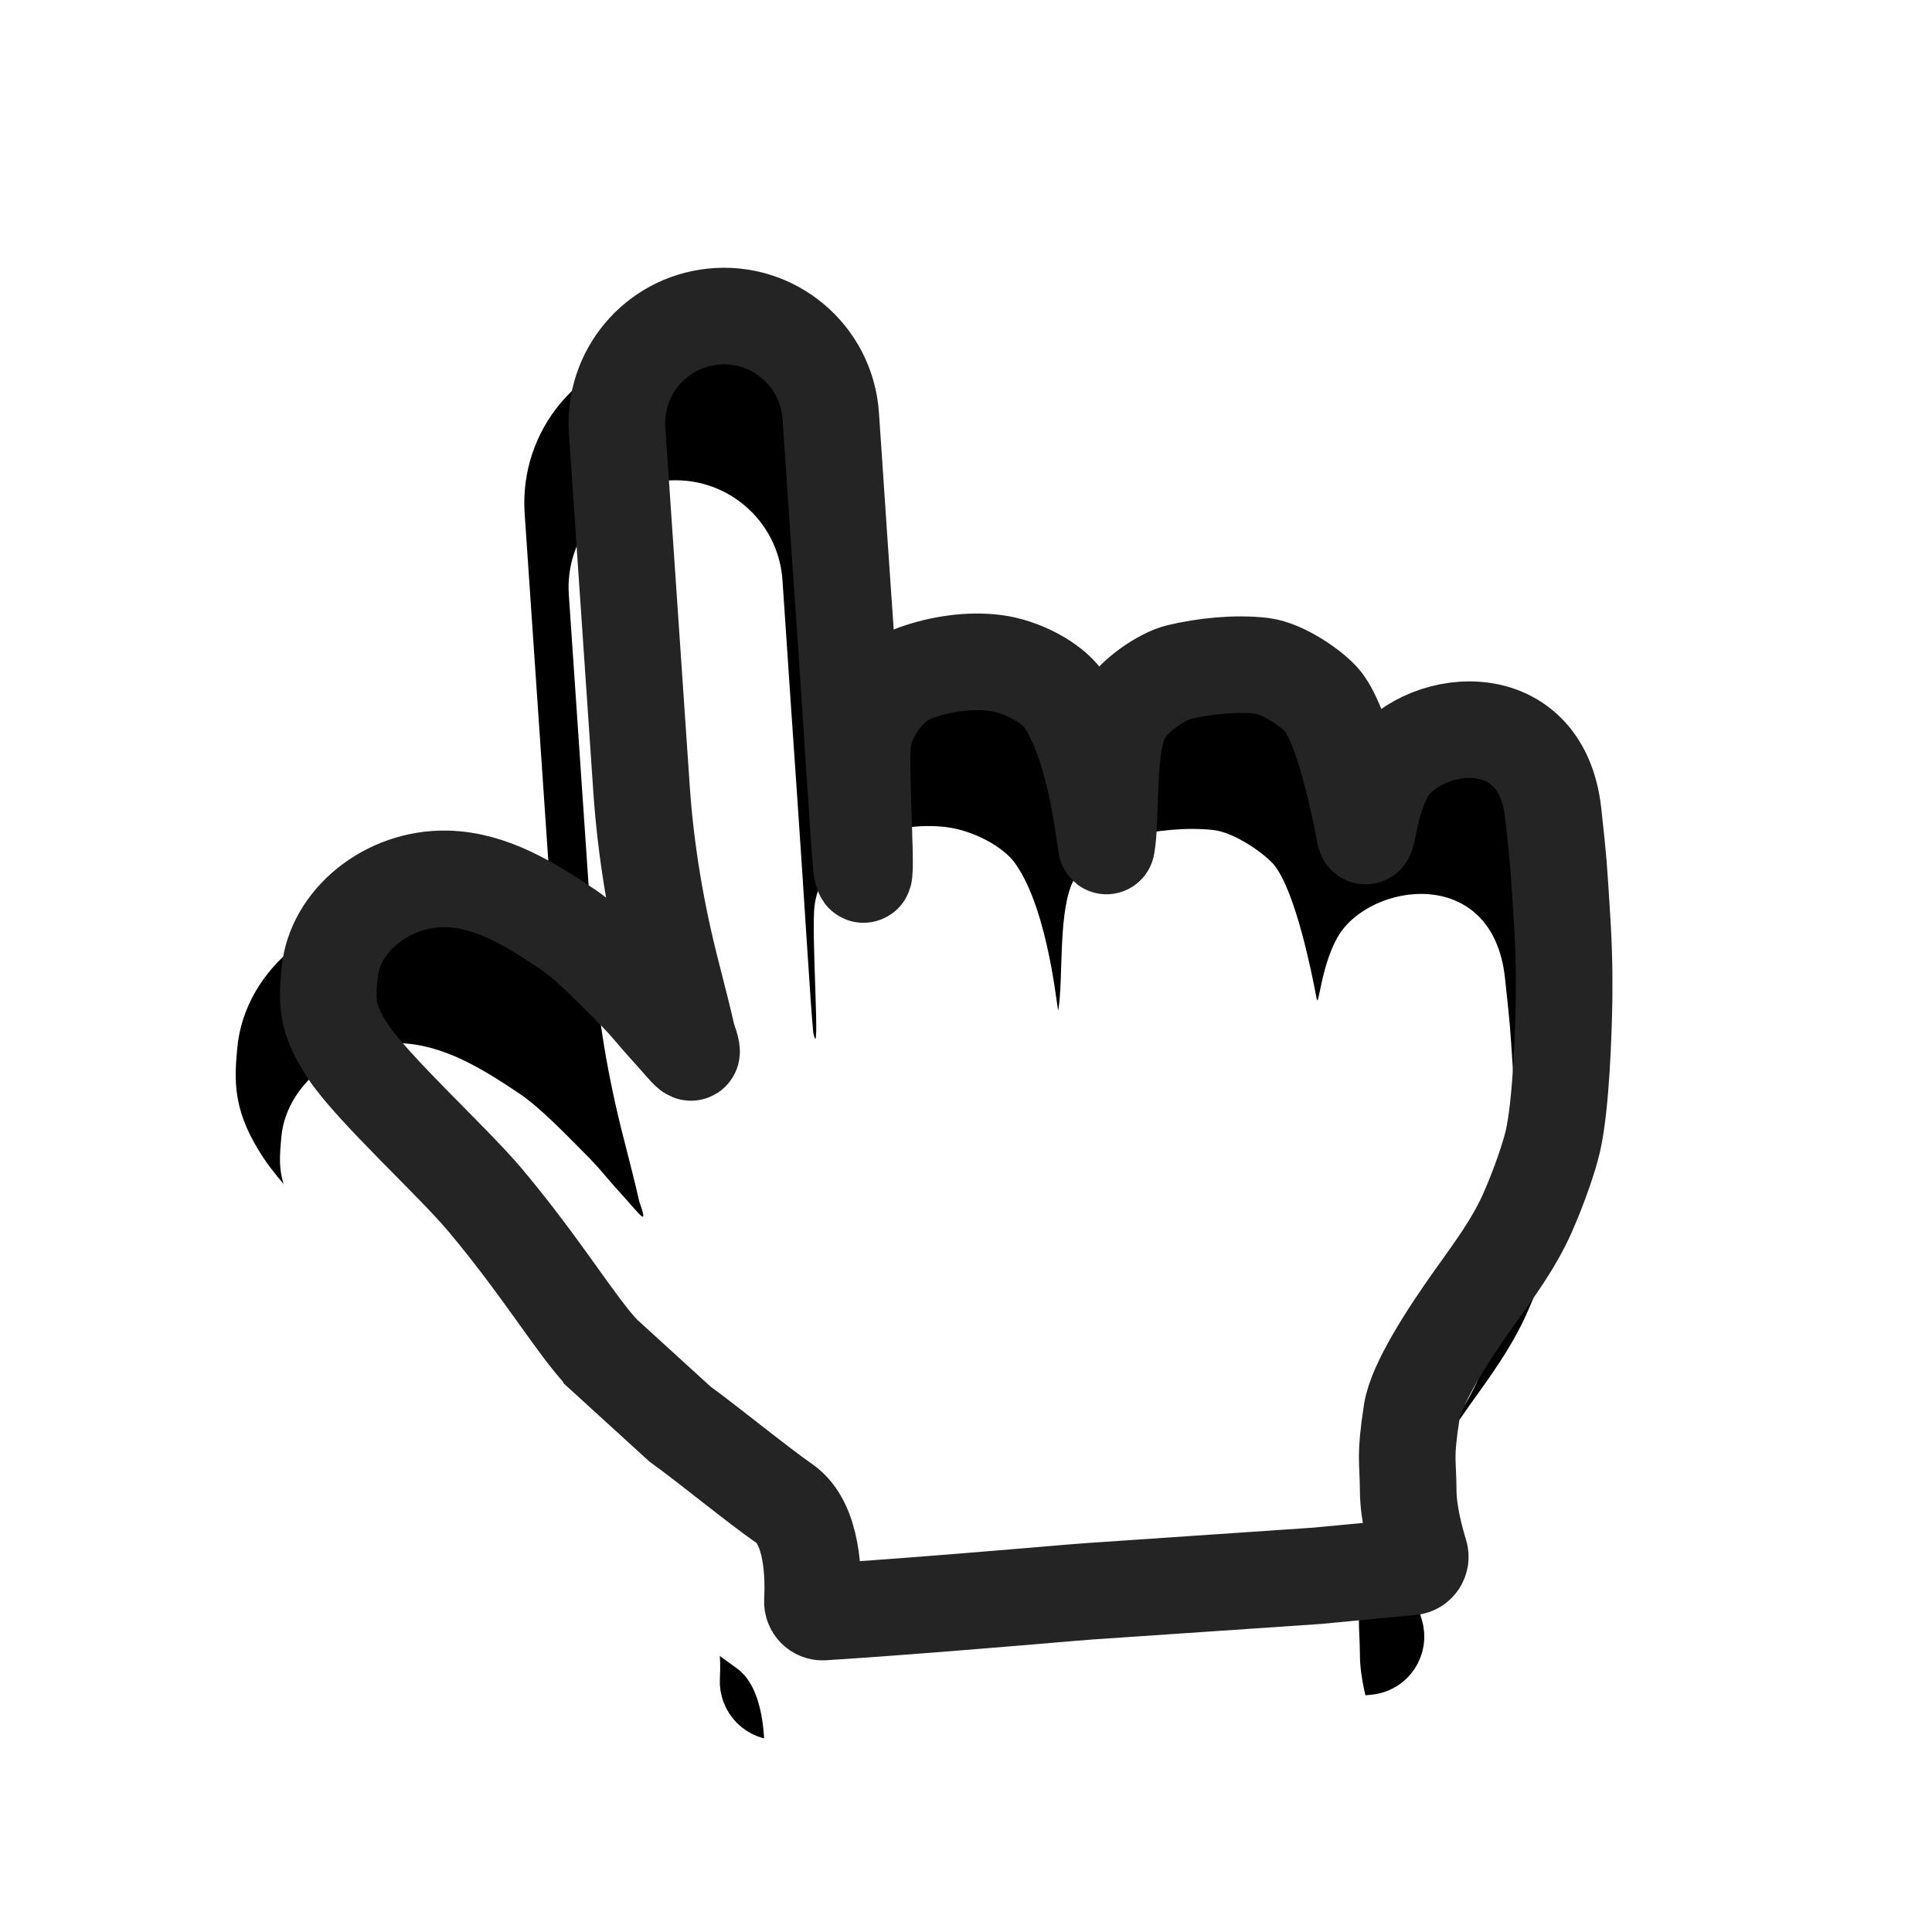 <svg width="200" height="200" fill="none" version="1.1" viewBox="0 0 200 200" xmlns="http://www.w3.org/2000/svg">
	<g filter="url(#filter0_i_2_126)">
		<path d="m57.843 148.415c-2.741-2.852-6.241-8.827-12.232-15.96-3.395-4.035-11.642-11.506-14.212-15.411-2.235-3.454-2.13-5.077-1.859-8.084 0.479-5.348 5.946-9.858 12.116-9.72 4.66 0.098 8.784 2.72 12.504 5.209 2.245 1.498 5.086 4.513 6.789 6.208 1.567 1.552 1.971 2.211 3.657 4.059 2.229 2.447 2.959 3.684 1.979 0.89-0.327-1.474-0.941-3.921-1.596-6.459-1.627-6.306-2.721-12.741-3.164-19.239l-0.06-0.888-1.376-20.214-0.813-11.945-0.276-4.05c-0.405-5.946 3.965-11.147 9.892-11.774 6.249-0.661 11.796 4 12.223 10.269 0.117 1.723 0.235 3.458 0.344 5.06 0.464 6.818 0.515 7.811 1.188 17.457 0.651 9.335 1.395 21.819 1.657 24.349 0.795 3.66-0.234-10.152 0.135-13.173 0.334-2.74 2.53-6.046 5.488-7.102 2.504-0.89 5.476-1.355 8.144-1.02 2.83 0.349 5.904 2.036 7.122 3.739 3.589 5.037 4.383 15.775 4.477 15.193 0.552-3.22-0.071-10.397 1.627-13.518 1.115-2.057 4.181-4.051 5.857-4.453 2.594-0.617 5.807-0.971 8.599-0.653 2.251 0.262 5.428 2.551 6.322 3.692 2.143 2.766 3.807 10.888 4.333 13.738 0.215 1.179 0.436-3.348 2.193-6.379 3.258-5.63 16.012-7.548 17.307 4.231 0.598 5.495 0.536 5.245 0.788 8.952 0.297 4.356 0.368 6.984 0.332 10.152-0.047 3.388-0.296 11.057-1.161 14.823-0.372 1.62-1.356 4.528-2.598 7.358-1.417 3.229-3.546 6.066-5.592 8.938-2.624 3.683-5.993 8.868-6.426 11.758-0.731 4.807-0.38 4.817-0.357 8.192 0.015 2.254 0.731 4.937 1.202 6.466 0.193 0.626-0.231 1.289-0.884 1.351l-9.703 0.922-10.778 0.733-4.561 0.311-8.159 0.555c-0.644 0.044-1.278 0.093-1.921 0.149-3.696 0.319-17.274 1.477-25.778 2.008-0.624 0.038-1.131-0.497-1.097-1.121 0.134-2.463 0.083-8.052-2.901-10.11-2.871-1.997-7.857-6.101-10.818-8.236l-7.954-7.254z" clip-rule="evenodd" fill="#fff" fill-rule="evenodd"/>
	</g>
	<path d="m57.843 148.415c-2.741-2.852-6.241-8.827-12.232-15.96-3.395-4.035-11.642-11.506-14.212-15.411-2.235-3.454-2.13-5.077-1.859-8.084 0.479-5.348 5.946-9.858 12.116-9.72 4.66 0.098 8.784 2.72 12.504 5.209 2.245 1.498 5.086 4.513 6.789 6.208 1.567 1.552 1.971 2.211 3.657 4.059 2.229 2.447 2.959 3.684 1.979 0.89-0.327-1.474-0.941-3.921-1.596-6.459-1.627-6.306-2.721-12.741-3.164-19.239l-0.06-0.888-1.376-20.214-0.813-11.945-0.276-4.05c-0.405-5.946 3.965-11.147 9.892-11.774 6.249-0.661 11.796 4 12.223 10.269 0.117 1.723 0.235 3.458 0.344 5.06 0.464 6.818 0.515 7.811 1.188 17.457 0.651 9.335 1.395 21.819 1.657 24.349 0.795 3.66-0.234-10.152 0.135-13.173 0.334-2.74 2.53-6.046 5.488-7.102 2.504-0.89 5.476-1.355 8.144-1.02 2.83 0.349 5.904 2.036 7.122 3.739 3.589 5.037 4.383 15.775 4.477 15.193 0.552-3.22-0.071-10.397 1.627-13.518 1.115-2.057 4.181-4.051 5.857-4.453 2.594-0.617 5.807-0.971 8.599-0.653 2.251 0.262 5.428 2.551 6.322 3.692 2.143 2.766 3.807 10.888 4.333 13.738 0.215 1.179 0.436-3.348 2.193-6.379 3.258-5.63 16.012-7.548 17.307 4.231 0.598 5.495 0.536 5.245 0.788 8.952 0.297 4.356 0.368 6.984 0.332 10.152-0.047 3.388-0.296 11.057-1.161 14.823-0.372 1.62-1.356 4.528-2.598 7.358-1.417 3.229-3.546 6.066-5.592 8.938-2.624 3.683-5.993 8.868-6.426 11.758-0.731 4.807-0.38 4.817-0.357 8.192 0.015 2.254 0.731 4.937 1.202 6.466 0.193 0.626-0.231 1.289-0.884 1.351l-9.703 0.922-10.778 0.733-4.561 0.311-8.159 0.555c-0.644 0.044-1.278 0.093-1.921 0.149-3.696 0.319-17.274 1.477-25.778 2.008-0.624 0.038-1.131-0.497-1.097-1.121 0.134-2.463 0.083-8.052-2.901-10.11-2.871-1.997-7.857-6.101-10.818-8.236l-7.954-7.254z" clip-rule="evenodd" fill="#000" fill-rule="evenodd" stroke="#000" stroke-width="10"/>
	<g filter="url(#filter1_i_2_126)">
		<path d="m62.427 140.157c-2.741-2.852-6.241-8.826-12.232-15.96-3.395-4.035-11.642-11.506-14.212-15.411-2.235-3.453-2.13-5.077-1.859-8.083 0.479-5.348 5.946-9.859 12.116-9.72 4.66 0.098 8.784 2.72 12.504 5.209 2.245 1.498 5.086 4.512 6.789 6.207 1.567 1.553 1.971 2.211 3.657 4.06 2.229 2.447 2.959 3.683 1.979 0.889-0.327-1.474-0.941-3.92-1.596-6.459-1.627-6.306-2.721-12.741-3.164-19.238l-0.06-0.887-1.376-20.214-0.813-11.945-0.276-4.05c-0.405-5.946 3.965-11.147 9.892-11.774 6.249-0.661 11.796 4 12.223 10.269 0.117 1.723 0.235 3.458 0.344 5.06 0.464 6.818 0.515 7.811 1.188 17.457 0.651 9.335 1.395 21.819 1.657 24.349 0.795 3.66-0.234-10.151 0.135-13.173 0.334-2.74 2.53-6.046 5.488-7.102 2.504-0.89 5.476-1.355 8.144-1.02 2.83 0.349 5.904 2.036 7.123 3.739 3.588 5.037 4.382 15.775 4.477 15.193 0.552-3.22-0.071-10.398 1.626-13.518 1.116-2.057 4.181-4.051 5.857-4.453 2.595-0.617 5.807-0.971 8.6-0.653 2.25 0.262 5.428 2.551 6.321 3.692 2.143 2.766 3.808 10.888 4.334 13.739 0.214 1.179 0.435-3.348 2.193-6.379 3.257-5.63 16.011-7.548 17.306 4.231 0.598 5.495 0.536 5.245 0.789 8.952 0.296 4.356 0.367 6.983 0.332 10.151-0.048 3.389-0.297 11.057-1.161 14.823-0.373 1.62-1.356 4.529-2.598 7.358-1.417 3.229-3.546 6.066-5.592 8.938-2.624 3.683-5.993 8.868-6.426 11.758-0.731 4.807-0.381 4.817-0.357 8.192 0.015 2.254 0.73 4.938 1.202 6.466 0.193 0.626-0.232 1.289-0.884 1.351l-9.704 0.922-10.778 0.734-4.56 0.31-8.159 0.555c-0.645 0.044-1.279 0.093-1.922 0.149-3.696 0.319-17.273 1.477-25.777 2.008-0.624 0.039-1.131-0.497-1.097-1.121 0.134-2.463 0.083-8.052-2.901-10.11-2.871-1.997-7.857-6.101-10.818-8.236l-7.954-7.254z" clip-rule="evenodd" fill="#fff" fill-rule="evenodd"/>
	</g>
	<path d="m62.427 140.157c-2.741-2.852-6.241-8.826-12.232-15.96-3.395-4.035-11.642-11.506-14.212-15.411-2.235-3.453-2.13-5.077-1.859-8.083 0.479-5.348 5.946-9.859 12.116-9.72 4.66 0.098 8.784 2.72 12.504 5.209 2.245 1.498 5.086 4.512 6.789 6.207 1.567 1.553 1.971 2.211 3.657 4.06 2.229 2.447 2.959 3.683 1.979 0.889-0.327-1.474-0.941-3.92-1.596-6.459-1.627-6.306-2.721-12.741-3.164-19.238l-0.06-0.887-1.376-20.214-0.813-11.945-0.276-4.05c-0.405-5.946 3.965-11.147 9.892-11.774 6.249-0.661 11.796 4 12.223 10.269 0.117 1.723 0.235 3.458 0.344 5.06 0.464 6.818 0.515 7.811 1.188 17.457 0.651 9.335 1.395 21.819 1.657 24.349 0.795 3.66-0.234-10.151 0.135-13.173 0.334-2.74 2.53-6.046 5.488-7.102 2.504-0.89 5.476-1.355 8.144-1.02 2.83 0.349 5.904 2.036 7.123 3.739 3.588 5.037 4.382 15.775 4.477 15.193 0.552-3.22-0.071-10.398 1.626-13.518 1.116-2.057 4.181-4.051 5.857-4.453 2.595-0.617 5.807-0.971 8.6-0.653 2.25 0.262 5.428 2.551 6.321 3.692 2.143 2.766 3.808 10.888 4.334 13.739 0.214 1.179 0.435-3.348 2.193-6.379 3.257-5.63 16.011-7.548 17.306 4.231 0.598 5.495 0.536 5.245 0.789 8.952 0.296 4.356 0.367 6.983 0.332 10.151-0.048 3.389-0.297 11.057-1.161 14.823-0.373 1.62-1.356 4.529-2.598 7.358-1.417 3.229-3.546 6.066-5.592 8.938-2.624 3.683-5.993 8.868-6.426 11.758-0.731 4.807-0.381 4.817-0.357 8.192 0.015 2.254 0.73 4.938 1.202 6.466 0.193 0.626-0.232 1.289-0.884 1.351l-9.704 0.922-10.778 0.734-4.56 0.31-8.159 0.555c-0.645 0.044-1.279 0.093-1.922 0.149-3.696 0.319-17.273 1.477-25.777 2.008-0.624 0.039-1.131-0.497-1.097-1.121 0.134-2.463 0.083-8.052-2.901-10.11-2.871-1.997-7.857-6.101-10.818-8.236l-7.954-7.254z" clip-rule="evenodd" fill-rule="evenodd" stroke="#242424" stroke-width="10"/>
	<defs>
		<filter id="filter0_i_2_126" x="24.401" y="35.975" width="137.938" height="144.163" color-interpolation-filters="sRGB" filterUnits="userSpaceOnUse">
			<feFlood flood-opacity="0" result="BackgroundImageFix"/>
			<feBlend in="SourceGraphic" in2="BackgroundImageFix" result="shape"/>
			<feColorMatrix in="SourceAlpha" result="hardAlpha" values="0 0 0 0 0 0 0 0 0 0 0 0 0 0 0 0 0 0 127 0"/>
			<feOffset dx="-11" dy="17"/>
			<feComposite in2="hardAlpha" k2="-1" k3="1" operator="arithmetic"/>
			<feColorMatrix values="0 0 0 0 0.5 0 0 0 0 0.5 0 0 0 0 0.5 0 0 0 1 0"/>
			<feBlend in2="shape" result="effect1_innerShadow_2_126"/>
		</filter>
		<filter id="filter1_i_2_126" x="28.984" y="27.718" width="137.938" height="144.163" color-interpolation-filters="sRGB" filterUnits="userSpaceOnUse">
			<feFlood flood-opacity="0" result="BackgroundImageFix"/>
			<feBlend in="SourceGraphic" in2="BackgroundImageFix" result="shape"/>
			<feColorMatrix in="SourceAlpha" result="hardAlpha" values="0 0 0 0 0 0 0 0 0 0 0 0 0 0 0 0 0 0 127 0"/>
			<feOffset dx="-5" dy="17"/>
			<feComposite in2="hardAlpha" k2="-1" k3="1" operator="arithmetic"/>
			<feColorMatrix values="0 0 0 0 0.5 0 0 0 0 0.5 0 0 0 0 0.5 0 0 0 1 0"/>
			<feBlend in2="shape" result="effect1_innerShadow_2_126"/>
		</filter>
	</defs>
</svg>
